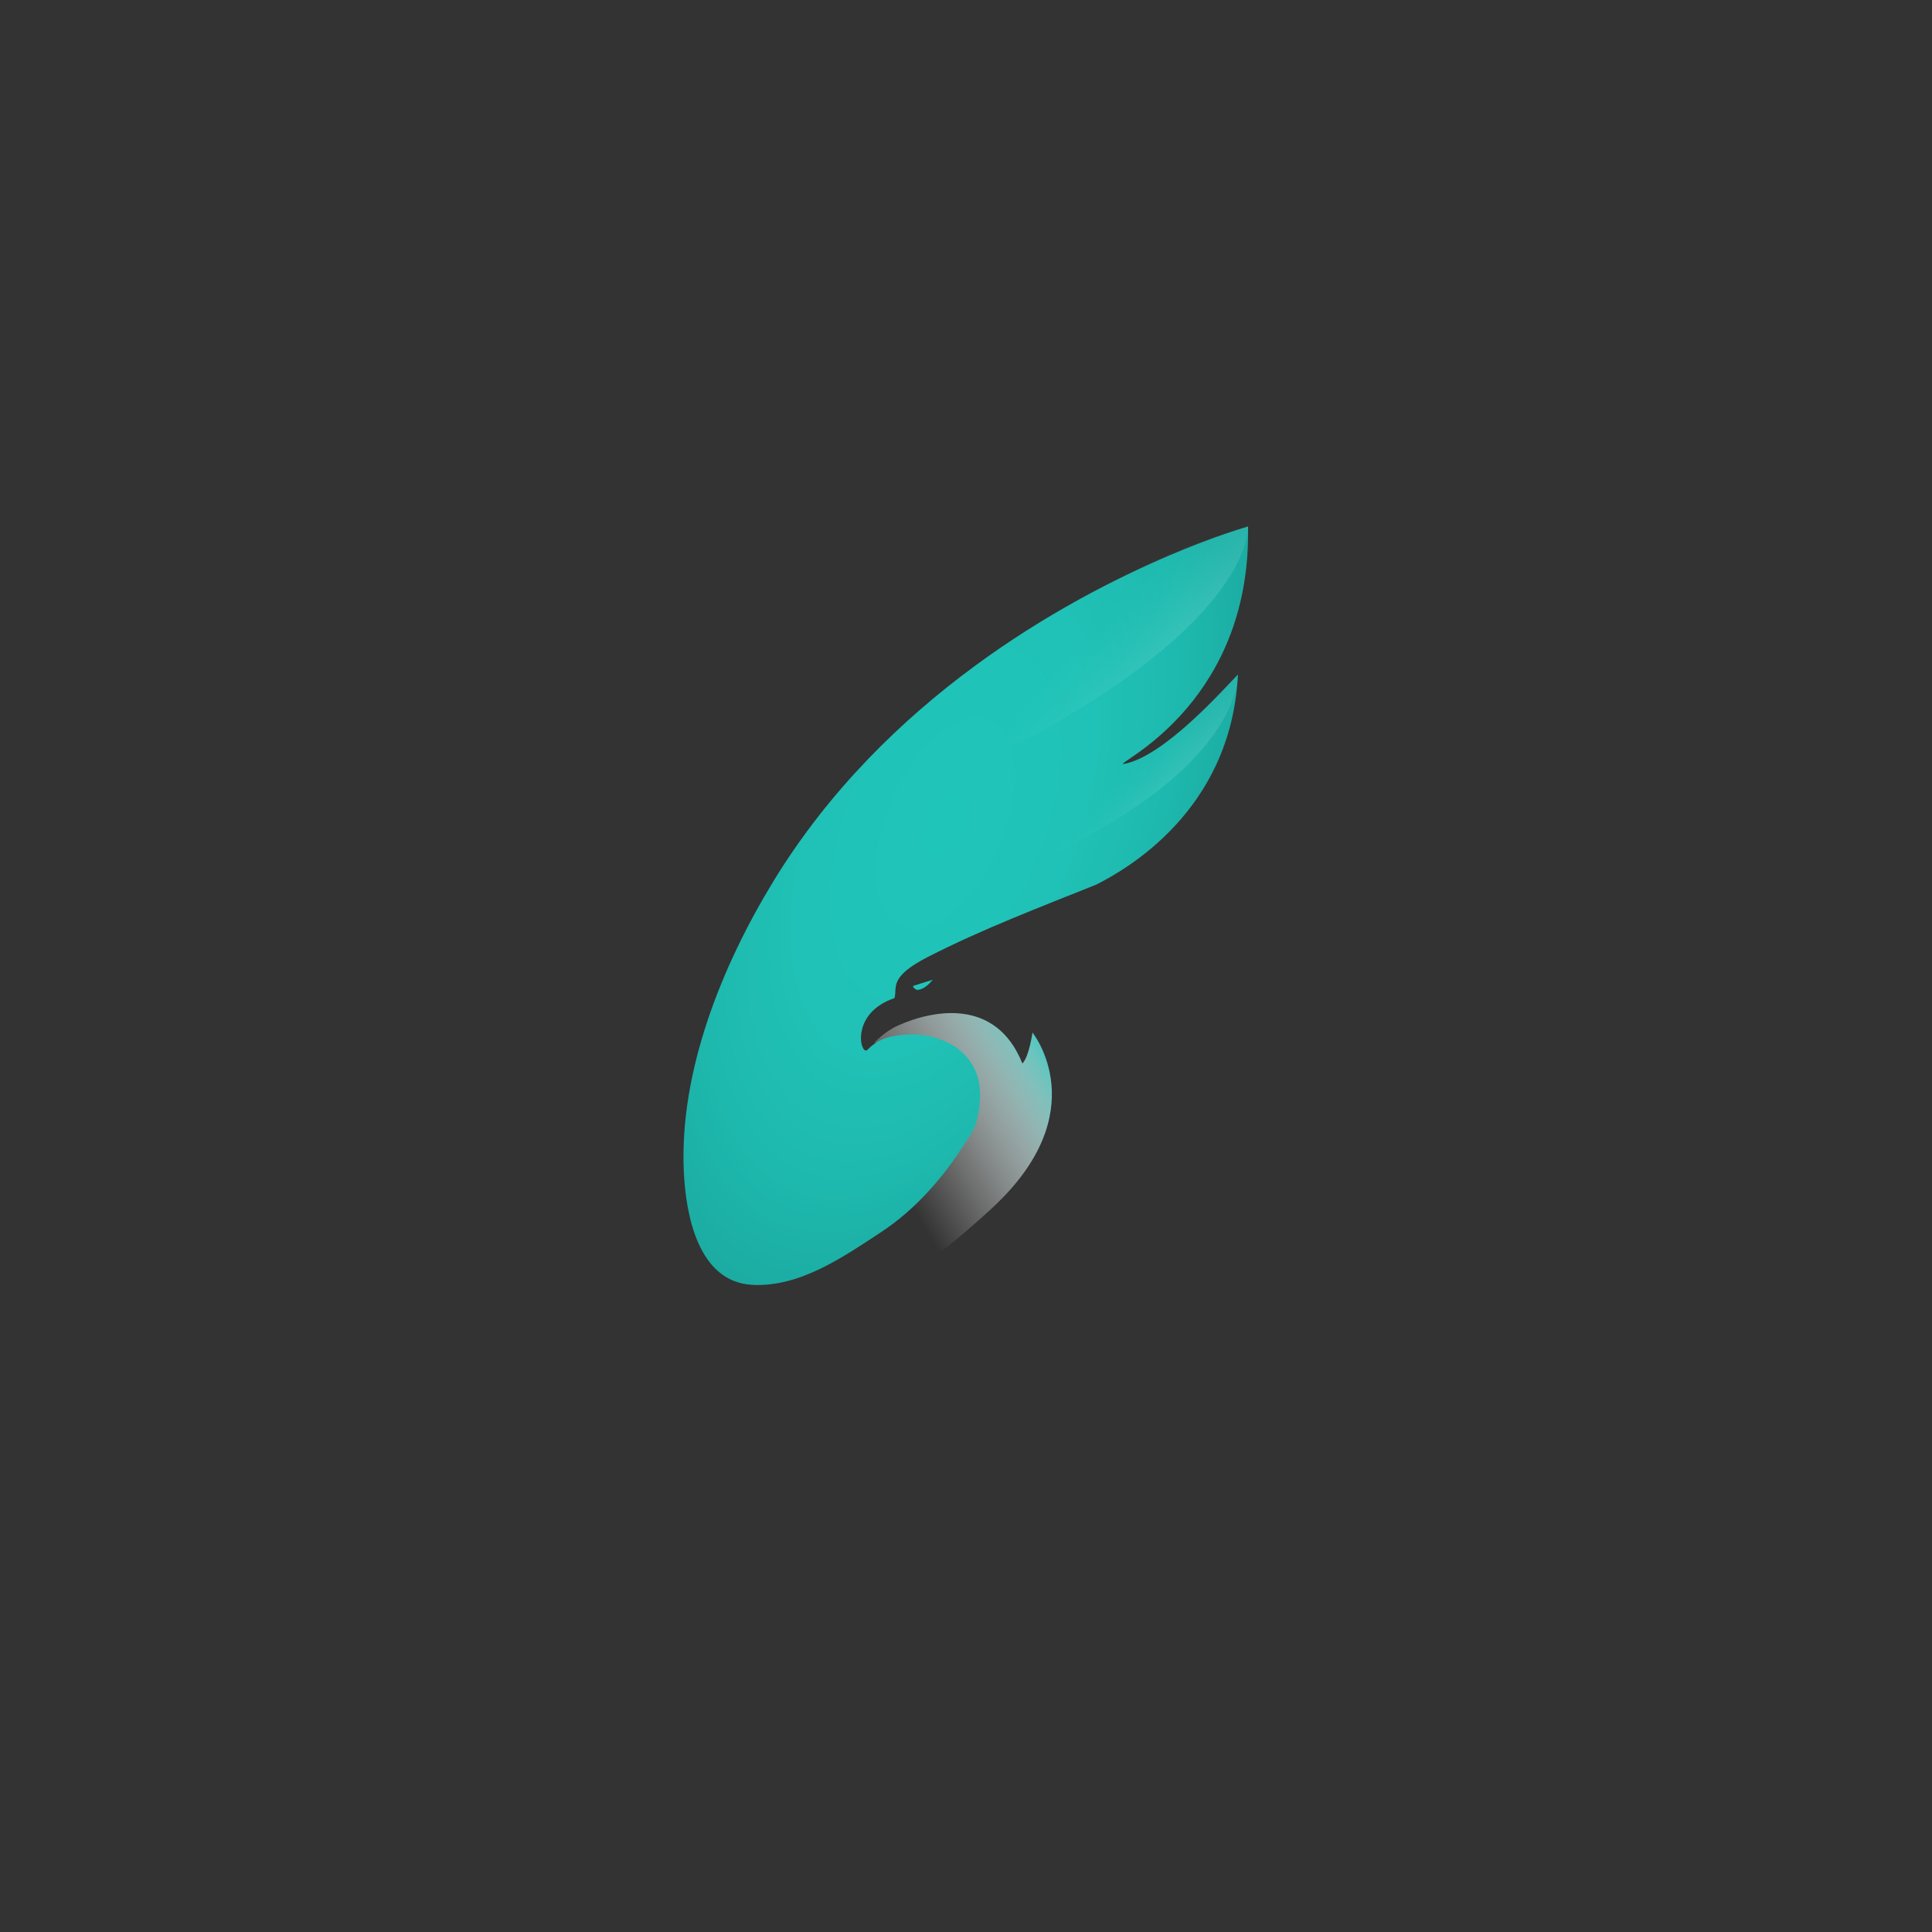 <?xml version="1.0" encoding="utf-8"?>
<!-- Generator: Adobe Illustrator 23.0.1, SVG Export Plug-In . SVG Version: 6.00 Build 0)  -->
<svg version="1.1" id="Golden_Ratio" xmlns="http://www.w3.org/2000/svg" xmlns:xlink="http://www.w3.org/1999/xlink" x="0px"
	 y="0px" viewBox="0 0 800 800" style="enable-background:new 0 0 800 800;" xml:space="preserve">
<rect x="0" y="0" width="800" height="800" fill="#333333" stroke="none"/>
<style type="text/css">
	.st0{fill:url(#SVGID_1_);}
	.st1{fill:url(#SVGID_2_);}
	.st2{fill:#20C5BA;}
	.st3{fill:url(#SVGID_3_);}
	.st4{fill:url(#SVGID_4_);}
	.st5{display:none;}
	.st6{display:inline;fill:none;}
	.st7{display:inline;fill:#539D96;}
</style>
<linearGradient id="SVGID_1_" gradientUnits="userSpaceOnUse" x1="366.19" y1="480.849" x2="441.2" y2="435.738">
	<stop  offset="0" style="stop-color:#FFFFFF;stop-opacity:0"/>
	<stop  offset="0.25" style="stop-color:#FDFEFE;stop-opacity:0.25"/>
	<stop  offset="0.393" style="stop-color:#F4FCFC;stop-opacity:0.393"/>
	<stop  offset="0.508" style="stop-color:#E6F9F7;stop-opacity:0.508"/>
	<stop  offset="0.61" style="stop-color:#D3F3F1;stop-opacity:0.61"/>
	<stop  offset="0.701" style="stop-color:#B9EDE9;stop-opacity:0.701"/>
	<stop  offset="0.786" style="stop-color:#99E5E0;stop-opacity:0.786"/>
	<stop  offset="0.866" style="stop-color:#74DBD4;stop-opacity:0.866"/>
	<stop  offset="0.939" style="stop-color:#49D0C7;stop-opacity:0.939"/>
	<stop  offset="1" style="stop-color:#20C5BA"/>
</linearGradient>
<path class="st0" d="M361.99,431.83c0,0,4.02-4.53,9.76-7.13c14.32-6.48,40.65-11.79,51.6,15.68c2.79-2.85,4.18-12.83,4.18-12.83
	s26.5,32.79-16.74,72.7s-55.79,35.64-55.79,35.64l-6.97-17.11c0,0,11.8-6.25,19.52-12.83c8.28-7.05,17.93-16.9,18.13-17.1
	c4.74-4.84,9.56-11,12.55-17.11c2.79-5.7,6.97-15.68,6.97-19.96s-2.79-9.98-5.58-12.83C396.85,436.1,396.85,430.4,361.99,431.83z"/>
<radialGradient id="SVGID_2_" cx="391.442" cy="340.693" r="138.433" gradientTransform="matrix(0.923 0.386 -0.739 1.768 281.953 -412.428)" gradientUnits="userSpaceOnUse">
	<stop  offset="0" style="stop-color:#20C5BA"/>
	<stop  offset="0.351" style="stop-color:#20C2B7"/>
	<stop  offset="0.6" style="stop-color:#1EB9AE"/>
	<stop  offset="0.818" style="stop-color:#1BA9A0"/>
	<stop  offset="0.964" style="stop-color:#199A91"/>
</radialGradient>
<path class="st1" d="M512.61,279.3c-2.79,57.02-47.42,81.25-58.58,86.96c-23.45,9.42-47.2,18.42-69.73,29.94
	c-16.74,8.55-12.55,12.83-13.95,17.11c-18.72,6.37-13.95,24.23-11.16,21.38c3.58-3.66,7.25-5.03,11.16-5.7
	c10.18-1.74,17.15,0.27,22.31,2.85c7,3.49,11.27,9.48,12.55,15.68c1.91,9.18-1.39,18.53-1.39,18.53c-0.88,2.49-2.77,4.95-4.15,7.16
	c-9.02,14.35-20.65,27.68-34.89,37.03c-15.64,10.27-33.5,22.74-53.12,21.8c-22.56-1.08-27.66-28.95-28.5-46.77
	c-1.96-41.55,15.79-85.47,37.13-120.42c46.19-75.62,120.66-116.36,163.44-134.65c20-8.55,33.07-12.19,33.07-12.19
	c0.03,1.4,0.03,2.78,0.01,4.15c-0.75,70.89-55.72,94.21-51.62,94.21C481.93,313.51,507.03,285,512.61,279.3z"/>
<path class="st2" d="M386.27,405.68c0,0-6.15,1.91-7.77,2.44c-1.33,0.43,1.02,1.73,1.02,1.73S382.22,410.53,386.27,405.68z"/>
<linearGradient id="SVGID_3_" gradientUnits="userSpaceOnUse" x1="378.948" y1="242.189" x2="541.726" y2="382.08">
	<stop  offset="0.298" style="stop-color:#20C5BA;stop-opacity:0"/>
	<stop  offset="0.324" style="stop-color:#31C9BF;stop-opacity:0.041"/>
	<stop  offset="0.411" style="stop-color:#67D7D0;stop-opacity:0.181"/>
	<stop  offset="0.5" style="stop-color:#96E4DE;stop-opacity:0.323"/>
	<stop  offset="0.587" style="stop-color:#BCEDEA;stop-opacity:0.464"/>
	<stop  offset="0.674" style="stop-color:#D9F5F3;stop-opacity:0.602"/>
	<stop  offset="0.759" style="stop-color:#EEFBFA;stop-opacity:0.739"/>
	<stop  offset="0.843" style="stop-color:#FBFEFE;stop-opacity:0.873"/>
	<stop  offset="0.922" style="stop-color:#FFFFFF"/>
</linearGradient>
<path class="st3" d="M516.79,218c0,0,4.18,58.45-182.7,128.3c0,0,26.62-45,90.65-85.53C449.72,244.96,479.23,229.2,516.79,218z"/>
<linearGradient id="SVGID_4_" gradientUnits="userSpaceOnUse" x1="423.075" y1="301.528" x2="527.041" y2="390.876">
	<stop  offset="0.298" style="stop-color:#20C5BA;stop-opacity:0"/>
	<stop  offset="0.311" style="stop-color:#28C7BD;stop-opacity:0.02"/>
	<stop  offset="0.403" style="stop-color:#61D6CE;stop-opacity:0.168"/>
	<stop  offset="0.496" style="stop-color:#91E2DD;stop-opacity:0.317"/>
	<stop  offset="0.587" style="stop-color:#B9EDE9;stop-opacity:0.463"/>
	<stop  offset="0.676" style="stop-color:#D7F5F3;stop-opacity:0.606"/>
	<stop  offset="0.763" style="stop-color:#EDFAFA;stop-opacity:0.745"/>
	<stop  offset="0.846" style="stop-color:#FBFEFE;stop-opacity:0.878"/>
	<stop  offset="0.922" style="stop-color:#FFFFFF"/>
</linearGradient>
<path class="st4" d="M512.61,279.3c0,0,2.79,49.89-122.73,92.66c-5.58,1.43,75.31-55.6,75.31-55.6c2.63-0.51,9.4-2.5,19.8-10.61
	C494.95,297.98,508.43,283.57,512.61,279.3z"/>
<g class="st5">
	<rect x="315.5" y="340.77" class="st6" width="456.59" height="163.84"/>
	<path class="st7" d="M368.73,418.59l-1.54,9.47h-45.46l12.05-70.34h13.35l-10.51,60.88H368.73z"/>
	<path class="st7" d="M377.39,419.2c-0.47-2.04-0.7-4.31-0.7-6.82c0-0.24,0.02-1.12,0.05-2.65c0.03-1.53,0.28-3.61,0.75-6.26
		c0.33-1.87,0.77-3.77,1.32-5.73c0.55-1.95,1.23-3.83,2.04-5.65c0.81-1.81,1.79-3.52,2.94-5.12c1.15-1.59,2.48-2.99,4.01-4.17
		c1.06-0.85,2.26-1.51,3.59-1.99c1.33-0.47,2.69-0.71,4.08-0.71h20.72c2.09,0.14,3.88,0.65,5.35,1.53c1.48,0.88,2.65,2.02,3.51,3.41
		c0.86,1.39,1.39,2.74,1.59,4.05c0.2,1.31,0.3,2.37,0.3,3.18c0,1.02-0.08,2.04-0.25,3.05c-0.33,1.73-0.87,3.43-1.62,5.09
		c-0.75,1.66-1.82,3.26-3.21,4.79c-1.26,1.49-2.86,2.71-4.78,3.64c-1.93,0.93-3.97,1.4-6.13,1.4h-20.72c0,0.71,0.02,1.49,0.05,2.34
		c0.03,0.85,0.13,1.68,0.3,2.49c0.17,0.81,0.42,1.54,0.77,2.19s0.84,1.12,1.47,1.43h24.35l-1.44,9.37H387.2
		c-1.36,0-2.57-0.25-3.64-0.76c-1.06-0.51-1.99-1.18-2.79-2.01c-0.8-0.83-1.48-1.78-2.04-2.85
		C378.17,421.37,377.73,420.29,377.39,419.2z M408.52,400.83c0.76-0.07,1.34-0.2,1.72-0.41s0.82-0.51,1.32-0.92
		c0.37-0.44,0.72-1.04,1.07-1.78c0.35-0.75,0.61-1.54,0.77-2.39c0.1-0.54,0.15-1.09,0.15-1.63c0-0.31-0.03-0.73-0.1-1.27
		c-0.07-0.54-0.25-1.07-0.55-1.58c-0.3-0.47-0.6-0.82-0.9-1.04c-0.3-0.22-0.81-0.33-1.54-0.33h-12.55c-0.27,0-0.46,0.03-0.57,0.08
		c-0.12,0.05-0.34,0.16-0.67,0.33c-0.8,0.58-1.49,1.32-2.09,2.24c-0.6,0.92-1.1,1.88-1.52,2.9c-0.42,1.02-0.76,2.04-1.02,3.05
		c-0.27,1.02-0.48,1.93-0.65,2.75H408.52z"/>
	<path class="st7" d="M434.11,422.87c-0.83-1.53-1.29-2.91-1.39-4.15s-0.15-2.15-0.15-2.72c0-1.29,0.12-2.54,0.35-3.77
		c0.3-1.7,0.82-3.38,1.57-5.06s1.82-3.27,3.21-4.76c0.63-0.75,1.36-1.43,2.19-2.06c0.83-0.63,1.72-1.16,2.66-1.6
		c0.95-0.44,1.89-0.77,2.84-0.99c0.95-0.22,1.88-0.33,2.81-0.33h21.11c0.03-0.34,0.05-0.68,0.05-1.02c0-0.34-0.02-0.77-0.05-1.3
		c-0.03-0.53-0.12-1.13-0.25-1.81c-0.13-0.68-0.32-1.31-0.55-1.91c-0.23-0.59-0.55-1.09-0.95-1.5c-0.2-0.2-0.35-0.32-0.45-0.36
		c-0.1-0.03-0.25-0.05-0.45-0.05h-23.7l1.64-9.37h27.74c1.39,0,2.61,0.25,3.66,0.74c1.04,0.49,1.96,1.15,2.74,1.96
		c0.78,0.81,1.44,1.75,1.97,2.8c0.53,1.05,0.98,2.14,1.34,3.26c0.5,2.17,0.75,4.53,0.75,7.07c0,0.07-0.01,0.78-0.03,2.14
		c-0.02,1.36-0.26,3.36-0.72,6.01c-0.3,1.83-0.72,3.75-1.27,5.75c-0.55,2-1.24,3.95-2.07,5.85c-0.83,1.9-1.83,3.68-2.99,5.34
		c-1.16,1.66-2.52,3.07-4.08,4.23c-1.06,0.81-2.22,1.48-3.49,2.01c-1.26,0.53-2.59,0.79-3.98,0.79h-20.87c-2.09,0-3.96-0.5-5.6-1.5
		C436.08,425.56,434.88,424.33,434.11,422.87z M451.04,406.78c-0.76,0-1.34,0.1-1.74,0.31s-0.83,0.53-1.29,0.97
		c-0.37,0.48-0.72,1.08-1.07,1.81c-0.35,0.73-0.61,1.52-0.77,2.37c-0.1,0.54-0.15,1.09-0.15,1.63c0,0.31,0.03,0.74,0.1,1.3
		c0.07,0.56,0.25,1.08,0.55,1.55s0.6,0.81,0.92,1.02c0.32,0.2,0.82,0.3,1.52,0.3h12.55c0.2,0,0.37-0.02,0.52-0.05
		c0.15-0.03,0.39-0.15,0.72-0.36c0.8-0.58,1.49-1.31,2.09-2.21c0.6-0.9,1.1-1.86,1.52-2.88s0.75-2.04,1.02-3.05
		c0.27-1.02,0.48-1.92,0.65-2.7H451.04z"/>
	<path class="st7" d="M514.68,393.75c-0.07-0.31-0.15-0.69-0.25-1.15c-0.1-0.46-0.24-0.9-0.42-1.32c-0.18-0.42-0.42-0.8-0.7-1.12
		c-0.28-0.32-0.64-0.52-1.07-0.59h-5.18l-6.52,38.48h-13.3l8.17-47.95h22.56c1.76,0,3.25,0.4,4.48,1.2c1.23,0.8,2.25,1.84,3.06,3.13
		c0.81,1.29,1.44,2.75,1.89,4.38c0.45,1.63,0.77,3.28,0.97,4.94H514.68z"/>
	<path class="st7" d="M561.89,428.06l3.98-23.97c0.17-1.08,0.32-2.26,0.47-3.54c0.15-1.27,0.22-2.5,0.22-3.69
		c0-0.14-0.01-0.56-0.02-1.27c-0.02-0.71-0.17-1.65-0.45-2.8c-0.28-1.15-0.77-2.09-1.47-2.8c-0.2-0.2-0.36-0.32-0.47-0.36
		c-0.12-0.03-0.26-0.05-0.42-0.05h-15.29l-6.52,38.48h-13.3l8.17-47.95h32.67c1.39,0,2.64,0.27,3.73,0.81
		c1.1,0.54,2.06,1.24,2.89,2.09c1.2,1.32,2.08,2.84,2.66,4.56c0.58,1.71,0.93,3.26,1.05,4.63c0.12,1.37,0.17,2.52,0.17,3.44
		c0,0.98-0.07,2.21-0.2,3.67s-0.35,3.05-0.65,4.78l-3.98,23.97H561.89z"/>
	<path class="st7" d="M605.86,380.11l-8.17,47.95h-13.3l8.17-47.95H605.86z M595.01,365.71l2.04-11.66h13.3l-2.04,11.66H595.01z"/>
	<path class="st7" d="M611.74,422.87c-0.83-1.53-1.29-2.91-1.39-4.15s-0.15-2.15-0.15-2.72c0-1.29,0.12-2.54,0.35-3.77
		c0.3-1.7,0.82-3.38,1.57-5.06s1.82-3.27,3.21-4.76c0.63-0.75,1.36-1.43,2.19-2.06c0.83-0.63,1.72-1.16,2.66-1.6
		c0.95-0.44,1.89-0.77,2.84-0.99c0.95-0.22,1.88-0.33,2.81-0.33h21.11c0.03-0.34,0.05-0.68,0.05-1.02c0-0.34-0.02-0.77-0.05-1.3
		c-0.03-0.53-0.12-1.13-0.25-1.81c-0.13-0.68-0.32-1.31-0.55-1.91c-0.23-0.59-0.55-1.09-0.95-1.5c-0.2-0.2-0.35-0.32-0.45-0.36
		c-0.1-0.03-0.25-0.05-0.45-0.05h-23.7l1.64-9.37h27.74c1.39,0,2.61,0.25,3.66,0.74c1.04,0.49,1.96,1.15,2.74,1.96
		c0.78,0.81,1.44,1.75,1.97,2.8c0.53,1.05,0.98,2.14,1.34,3.26c0.5,2.17,0.75,4.53,0.75,7.07c0,0.07-0.01,0.78-0.03,2.14
		c-0.02,1.36-0.26,3.36-0.72,6.01c-0.3,1.83-0.72,3.75-1.27,5.75c-0.55,2-1.24,3.95-2.07,5.85c-0.83,1.9-1.83,3.68-2.99,5.34
		c-1.16,1.66-2.52,3.07-4.08,4.23c-1.06,0.81-2.22,1.48-3.49,2.01c-1.26,0.53-2.59,0.79-3.98,0.79h-20.87c-2.09,0-3.96-0.5-5.6-1.5
		C613.71,425.56,612.5,424.33,611.74,422.87z M628.67,406.78c-0.76,0-1.34,0.1-1.74,0.31s-0.83,0.53-1.29,0.97
		c-0.37,0.48-0.72,1.08-1.07,1.81c-0.35,0.73-0.61,1.52-0.77,2.37c-0.1,0.54-0.15,1.09-0.15,1.63c0,0.31,0.03,0.74,0.1,1.3
		c0.07,0.56,0.25,1.08,0.55,1.55s0.6,0.81,0.92,1.02c0.32,0.2,0.82,0.3,1.52,0.3h12.55c0.2,0,0.37-0.02,0.52-0.05
		c0.15-0.03,0.39-0.15,0.72-0.36c0.8-0.58,1.49-1.31,2.09-2.21c0.6-0.9,1.1-1.86,1.52-2.88s0.75-2.04,1.02-3.05
		c0.27-1.02,0.48-1.92,0.65-2.7H628.67z"/>
</g>
<g class="st5">
	<rect x="319.59" y="382.85" class="st6" width="357.02" height="178.51"/>
	<path class="st7" d="M344.83,418.96v11.75h-5.44c-5.26,0-8.96-1.87-11.12-5.6c-1.63-2.85-2.45-7.19-2.45-13.03
		c0-1.38,0.04-3.03,0.12-4.94c0.5-10.43,1.58-19.81,3.24-28.14l10.17,3.15c-1.96,8.99-3.14,17-3.53,24.03
		c-0.11,2.21-0.17,3.89-0.17,5.02c0,2.88,0.37,4.86,1.12,5.93c0.8,1.22,2.31,1.83,4.52,1.83H344.83z"/>
	<path class="st7" d="M369.36,430.71h-27.14v-11.75h27.14V430.71z"/>
	<path class="st7" d="M393.68,430.71h-27.14v-11.75h27.14V430.71z"/>
	<path class="st7" d="M415.47,430.71c-1.36,0-2.44-0.42-3.24-1.25c-0.47-0.47-0.91-1.22-1.33-2.24c-0.33-0.83-0.61-1.25-0.83-1.25
		c-0.08,0-0.91,0.79-2.49,2.37c-1.58,1.58-3.13,2.37-4.65,2.37h-11.46v-11.75h9.84c3.68,0,6.93-4.07,9.75-12.2l8.63,4.03
		c-0.06,0.3-0.64,1.36-1.76,3.15c-1.12,1.8-1.68,3.06-1.68,3.78c0,0.83,0.59,1.24,1.78,1.24h8.38v11.75H415.47z M395.96,450.17
		v-10.75h10.67v10.75H395.96z M409.82,450.17v-10.75h10.67v10.75H409.82z"/>
	<path class="st7" d="M431.57,430.71h-6.68v-11.75h7.84c1.96,0,3.29-0.12,3.98-0.37c1.49-0.58,2.24-1.84,2.24-3.78
		c0-2.88-0.9-6.11-2.7-9.71l10.08-4.03c0.72,2.82,1.08,5.64,1.08,8.47c0,6.12-1.23,11.05-3.69,14.82
		C440.91,428.59,436.85,430.71,431.57,430.71z M432.32,393.98v-10.75h10.67v10.75H432.32z"/>
	<path class="st7" d="M487.64,418.96v11.75h-2.45c-2.55,0-4.43-0.44-5.64-1.33c0,8.47-2.45,15.55-7.35,21.25
		c-4.21,4.84-9.79,8.33-16.77,10.46v-11.7c10.76-3.63,16.15-9.49,16.15-17.6c0-2.66-0.68-5.56-2.03-8.72
		c-1.27-2.99-2.88-5.56-4.81-7.72l9.67-5.02c0.33,0.22,1.08,1.8,2.24,4.73c1.02,2.6,2.12,3.9,3.28,3.9H487.64z"/>
	<path class="st7" d="M512.59,430.71h-27.14v-11.75h27.14V430.71z"/>
	<path class="st7" d="M536.91,430.71h-27.14v-11.75h27.14V430.71z"/>
	<path class="st7" d="M554.59,409.09c0,5.78-1.48,10.78-4.44,14.98c-3.13,4.43-7.01,6.64-11.66,6.64h-3.78v-11.75h4.15
		c4.12,0,6.18-2.37,6.18-7.1c0-10.68-0.61-20.59-1.83-29.72L553.3,379C554.16,392.5,554.59,402.53,554.59,409.09z"/>
</g>
<g>
</g>
<g>
</g>
<g>
</g>
<g>
</g>
<g>
</g>
<g>
</g>
<g>
</g>
<g>
</g>
<g>
</g>
<g>
</g>
<g>
</g>
<g>
</g>
<g>
</g>
<g>
</g>
<g>
</g>
</svg>
